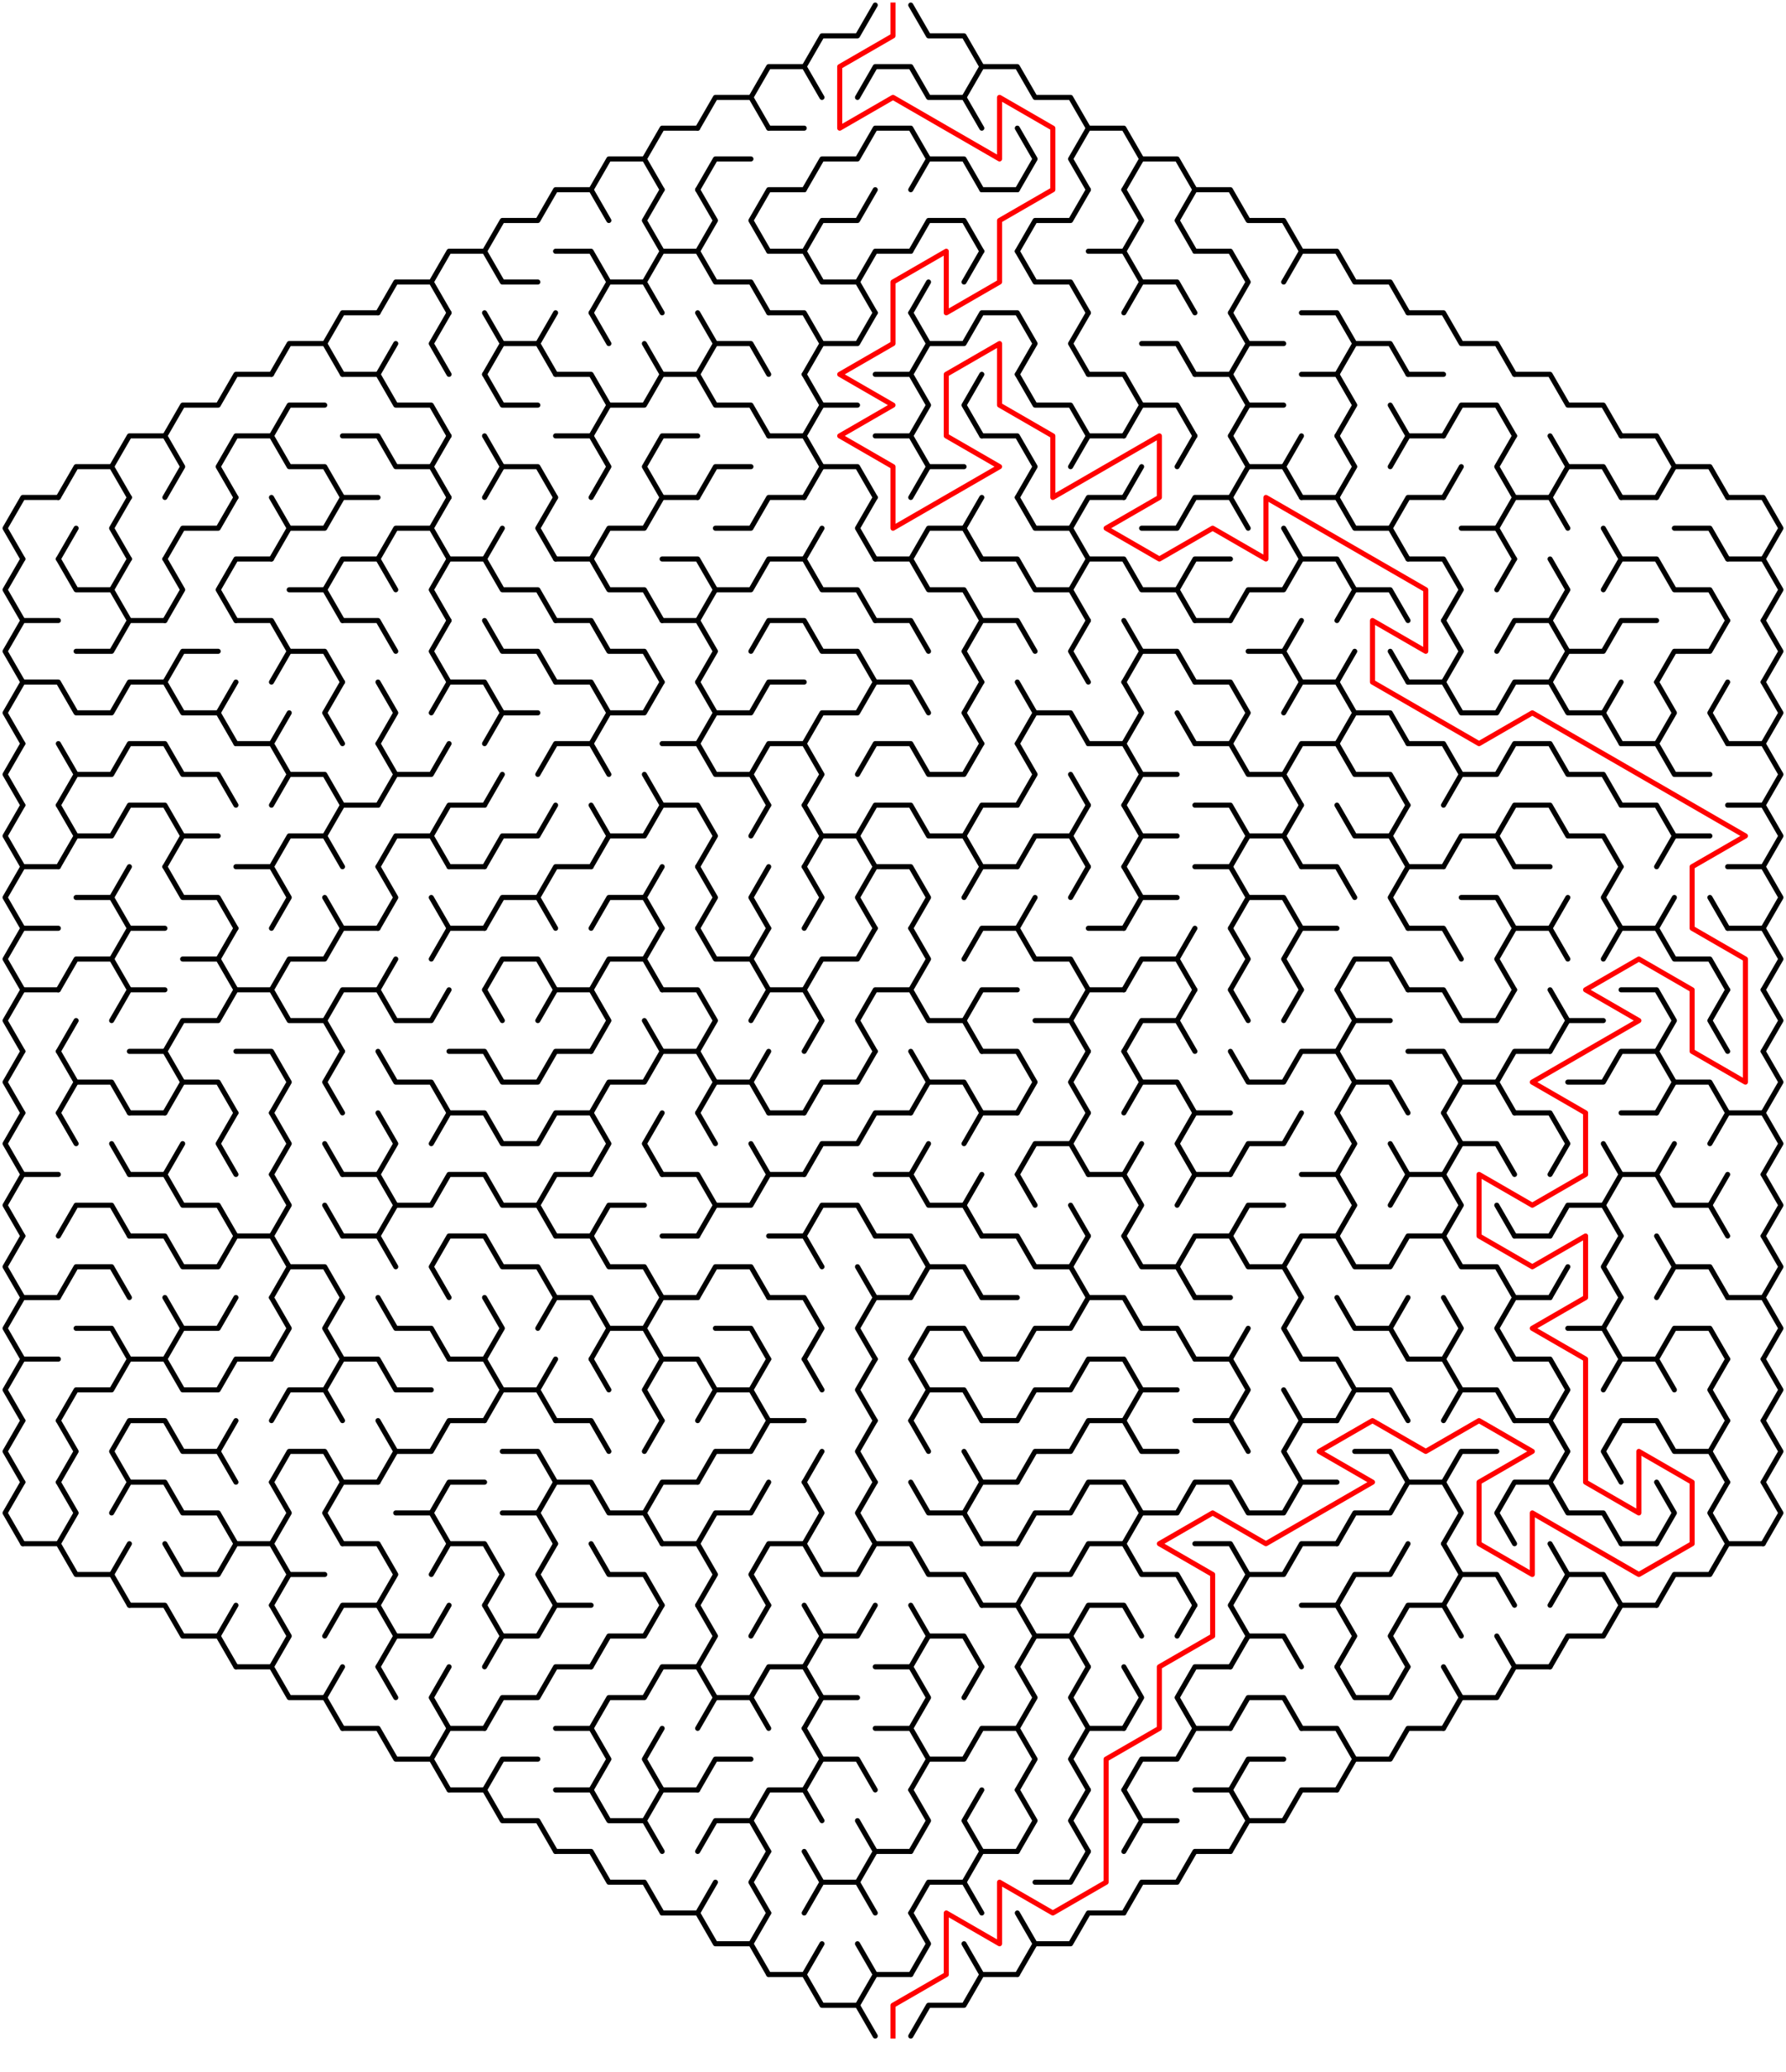﻿<?xml version="1.0" encoding="utf-8" standalone="no"?>
<!DOCTYPE svg PUBLIC "-//W3C//DTD SVG 1.1//EN" "http://www.w3.org/Graphics/SVG/1.1/DTD/svg11.dtd">
<svg width="704" height="816.332" version="1.1" xmlns="http://www.w3.org/2000/svg">
  <title>Hexagonal sigma maze with 17 cells side</title>
  <g fill="none" stroke="#000000" stroke-width="2" stroke-linecap="round" stroke-linejoin="round">
    <polyline points="317,26.249 324,14.124 338,14.124 345,2" />
    <polyline points="359,2 366,14.124 380,14.124 387,26.249" />
    <polyline points="275,50.497 282,38.373 296,38.373 303,50.497" />
    <polyline points="296,38.373 303,26.249 317,26.249 324,38.373" />
    <polyline points="338,38.373 345,26.249 359,26.249 366,38.373 380,38.373 387,50.497" />
    <polyline points="380,38.373 387,26.249 401,26.249 408,38.373 422,38.373 429,50.497" />
    <polyline points="233,74.746 240,62.622 254,62.622 261,74.746" />
    <polyline points="254,62.622 261,50.497 275,50.497" />
    <polyline points="275,74.746 282,62.622 296,62.622" />
    <line x1="303" y1="50.497" x2="317" y2="50.497" />
    <polyline points="317,74.746 324,62.622 338,62.622 345,50.497 359,50.497 366,62.622 359,74.746" />
    <polyline points="366,62.622 380,62.622 387,74.746" />
    <polyline points="401,50.497 408,62.622 401,74.746" />
    <polyline points="429,74.746 422,62.622 429,50.497 443,50.497 450,62.622 443,74.746" />
    <polyline points="450,62.622 464,62.622 471,74.746" />
    <polyline points="191,98.995 198,86.87 212,86.87 219,74.746 233,74.746 240,86.87" />
    <polyline points="261,98.995 254,86.87 261,74.746" />
    <polyline points="275,74.746 282,86.87 275,98.995" />
    <polyline points="303,98.995 296,86.87 303,74.746 317,74.746" />
    <polyline points="317,98.995 324,86.87 338,86.87 345,74.746" />
    <polyline points="359,98.995 366,86.87 380,86.87 387,98.995" />
    <line x1="387" y1="74.746" x2="401" y2="74.746" />
    <polyline points="401,98.995 408,86.87 422,86.87 429,74.746" />
    <polyline points="443,74.746 450,86.87 443,98.995" />
    <polyline points="471,98.995 464,86.87 471,74.746 485,74.746 492,86.87 506,86.87 513,98.995" />
    <polyline points="149,123.244 156,111.119 170,111.119 177,123.244" />
    <polyline points="170,111.119 177,98.995 191,98.995 198,111.119 212,111.119" />
    <polyline points="219,98.995 233,98.995 240,111.119 233,123.244" />
    <polyline points="240,111.119 254,111.119 261,123.244" />
    <polyline points="254,111.119 261,98.995 275,98.995 282,111.119 296,111.119 303,123.244" />
    <polyline points="303,98.995 317,98.995 324,111.119 338,111.119 345,123.244" />
    <polyline points="338,111.119 345,98.995 359,98.995" />
    <line x1="359" y1="123.244" x2="366" y2="111.119" />
    <line x1="380" y1="111.119" x2="387" y2="98.995" />
    <polyline points="401,98.995 408,111.119 422,111.119 429,123.244" />
    <polyline points="429,98.995 443,98.995 450,111.119 443,123.244" />
    <polyline points="450,111.119 464,111.119 471,123.244" />
    <polyline points="471,98.995 485,98.995 492,111.119 485,123.244" />
    <polyline points="506,111.119 513,98.995 527,98.995 534,111.119 548,111.119 555,123.244" />
    <polyline points="107,147.492 114,135.368 128,135.368 135,147.492" />
    <polyline points="128,135.368 135,123.244 149,123.244" />
    <line x1="149" y1="147.492" x2="156" y2="135.368" />
    <polyline points="177,147.492 170,135.368 177,123.244" />
    <polyline points="191,123.244 198,135.368 191,147.492" />
    <polyline points="198,135.368 212,135.368 219,147.492" />
    <line x1="212" y1="135.368" x2="219" y2="123.244" />
    <line x1="233" y1="123.244" x2="240" y2="135.368" />
    <line x1="254" y1="135.368" x2="261" y2="147.492" />
    <polyline points="275,123.244 282,135.368 275,147.492" />
    <polyline points="282,135.368 296,135.368 303,147.492" />
    <polyline points="303,123.244 317,123.244 324,135.368 317,147.492" />
    <polyline points="324,135.368 338,135.368 345,123.244" />
    <polyline points="359,123.244 366,135.368 359,147.492" />
    <polyline points="366,135.368 380,135.368 387,123.244 401,123.244 408,135.368 401,147.492" />
    <polyline points="429,147.492 422,135.368 429,123.244" />
    <polyline points="450,135.368 464,135.368 471,147.492" />
    <polyline points="485,123.244 492,135.368 485,147.492" />
    <line x1="492" y1="135.368" x2="506" y2="135.368" />
    <polyline points="513,123.244 527,123.244 534,135.368 527,147.492" />
    <polyline points="534,135.368 548,135.368 555,147.492" />
    <polyline points="555,123.244 569,123.244 576,135.368 590,135.368 597,147.492" />
    <polyline points="65,171.741 72,159.617 86,159.617 93,147.492 107,147.492" />
    <polyline points="107,171.741 114,159.617 128,159.617" />
    <polyline points="135,147.492 149,147.492 156,159.617 170,159.617 177,171.741" />
    <polyline points="191,147.492 198,159.617 212,159.617" />
    <polyline points="219,147.492 233,147.492 240,159.617 233,171.741" />
    <polyline points="240,159.617 254,159.617 261,147.492 275,147.492 282,159.617 296,159.617 303,171.741" />
    <polyline points="317,147.492 324,159.617 317,171.741" />
    <line x1="324" y1="159.617" x2="338" y2="159.617" />
    <polyline points="345,147.492 359,147.492 366,159.617 359,171.741" />
    <polyline points="387,171.741 380,159.617 387,147.492" />
    <polyline points="401,147.492 408,159.617 422,159.617 429,171.741" />
    <polyline points="429,147.492 443,147.492 450,159.617 443,171.741" />
    <polyline points="450,159.617 464,159.617 471,171.741" />
    <polyline points="471,147.492 485,147.492 492,159.617 485,171.741" />
    <line x1="492" y1="159.617" x2="506" y2="159.617" />
    <polyline points="513,147.492 527,147.492 534,159.617 527,171.741" />
    <line x1="548" y1="159.617" x2="555" y2="171.741" />
    <line x1="555" y1="147.492" x2="569" y2="147.492" />
    <polyline points="569,171.741 576,159.617 590,159.617 597,171.741" />
    <polyline points="597,147.492 611,147.492 618,159.617 632,159.617 639,171.741" />
    <polyline points="23,195.99 30,183.865 44,183.865 51,195.99" />
    <polyline points="44,183.865 51,171.741 65,171.741 72,183.865 65,195.99" />
    <polyline points="93,195.99 86,183.865 93,171.741 107,171.741 114,183.865 128,183.865 135,195.99" />
    <polyline points="135,171.741 149,171.741 156,183.865 170,183.865 177,195.99" />
    <line x1="170" y1="183.865" x2="177" y2="171.741" />
    <polyline points="191,171.741 198,183.865 191,195.99" />
    <polyline points="198,183.865 212,183.865 219,195.99" />
    <polyline points="219,171.741 233,171.741 240,183.865 233,195.99" />
    <polyline points="261,195.99 254,183.865 261,171.741 275,171.741" />
    <polyline points="275,195.99 282,183.865 296,183.865" />
    <polyline points="303,171.741 317,171.741 324,183.865 317,195.99" />
    <polyline points="324,183.865 338,183.865 345,195.99" />
    <polyline points="345,171.741 359,171.741 366,183.865 359,195.99" />
    <line x1="366" y1="183.865" x2="380" y2="183.865" />
    <polyline points="387,171.741 401,171.741 408,183.865 401,195.99" />
    <polyline points="422,183.865 429,171.741 443,171.741" />
    <line x1="443" y1="195.99" x2="450" y2="183.865" />
    <line x1="464" y1="183.865" x2="471" y2="171.741" />
    <polyline points="485,171.741 492,183.865 485,195.99" />
    <polyline points="492,183.865 506,183.865 513,195.99" />
    <line x1="506" y1="183.865" x2="513" y2="171.741" />
    <polyline points="527,171.741 534,183.865 527,195.99" />
    <polyline points="548,183.865 555,171.741 569,171.741" />
    <line x1="569" y1="195.99" x2="576" y2="183.865" />
    <polyline points="597,195.99 590,183.865 597,171.741" />
    <polyline points="611,171.741 618,183.865 611,195.99" />
    <polyline points="618,183.865 632,183.865 639,195.99" />
    <polyline points="639,171.741 653,171.741 660,183.865 653,195.99" />
    <polyline points="660,183.865 674,183.865 681,195.99" />
    <polyline points="9,220.238 2,208.114 9,195.99 23,195.99" />
    <line x1="23" y1="220.238" x2="30" y2="208.114" />
    <polyline points="51,220.238 44,208.114 51,195.99" />
    <polyline points="65,220.238 72,208.114 86,208.114 93,195.99" />
    <polyline points="107,195.99 114,208.114 107,220.238" />
    <polyline points="114,208.114 128,208.114 135,195.99 149,195.99" />
    <polyline points="149,220.238 156,208.114 170,208.114 177,220.238" />
    <line x1="170" y1="208.114" x2="177" y2="195.99" />
    <line x1="191" y1="220.238" x2="198" y2="208.114" />
    <polyline points="219,220.238 212,208.114 219,195.99" />
    <polyline points="233,220.238 240,208.114 254,208.114 261,195.99 275,195.99" />
    <polyline points="282,208.114 296,208.114 303,195.99 317,195.99" />
    <line x1="317" y1="220.238" x2="324" y2="208.114" />
    <polyline points="345,220.238 338,208.114 345,195.99" />
    <polyline points="359,220.238 366,208.114 380,208.114 387,220.238" />
    <line x1="380" y1="208.114" x2="387" y2="195.99" />
    <polyline points="401,195.99 408,208.114 422,208.114 429,220.238" />
    <polyline points="422,208.114 429,195.99 443,195.99" />
    <polyline points="450,208.114 464,208.114 471,195.99 485,195.99 492,208.114" />
    <line x1="506" y1="208.114" x2="513" y2="220.238" />
    <polyline points="513,195.99 527,195.99 534,208.114 548,208.114 555,220.238" />
    <polyline points="548,208.114 555,195.99 569,195.99" />
    <polyline points="576,208.114 590,208.114 597,220.238" />
    <polyline points="590,208.114 597,195.99 611,195.99 618,208.114" />
    <line x1="632" y1="208.114" x2="639" y2="220.238" />
    <line x1="639" y1="195.99" x2="653" y2="195.99" />
    <polyline points="660,208.114 674,208.114 681,220.238" />
    <polyline points="681,195.99 695,195.99 702,208.114 695,220.238" />
    <polyline points="9,244.487 2,232.363 9,220.238" />
    <polyline points="23,220.238 30,232.363 44,232.363 51,244.487" />
    <line x1="44" y1="232.363" x2="51" y2="220.238" />
    <polyline points="65,220.238 72,232.363 65,244.487" />
    <polyline points="93,244.487 86,232.363 93,220.238 107,220.238" />
    <polyline points="114,232.363 128,232.363 135,244.487" />
    <polyline points="128,232.363 135,220.238 149,220.238 156,232.363" />
    <polyline points="177,244.487 170,232.363 177,220.238 191,220.238 198,232.363 212,232.363 219,244.487" />
    <polyline points="219,220.238 233,220.238 240,232.363 254,232.363 261,244.487" />
    <polyline points="261,220.238 275,220.238 282,232.363 275,244.487" />
    <polyline points="282,232.363 296,232.363 303,220.238 317,220.238 324,232.363 338,232.363 345,244.487" />
    <polyline points="345,220.238 359,220.238 366,232.363 380,232.363 387,244.487" />
    <polyline points="387,220.238 401,220.238 408,232.363 422,232.363 429,244.487" />
    <polyline points="422,232.363 429,220.238 443,220.238 450,232.363 464,232.363 471,244.487" />
    <polyline points="464,232.363 471,220.238 485,220.238" />
    <polyline points="485,244.487 492,232.363 506,232.363 513,220.238 527,220.238 534,232.363 527,244.487" />
    <polyline points="534,232.363 548,232.363 555,244.487" />
    <polyline points="555,220.238 569,220.238 576,232.363 569,244.487" />
    <line x1="590" y1="232.363" x2="597" y2="220.238" />
    <polyline points="611,220.238 618,232.363 611,244.487" />
    <polyline points="632,232.363 639,220.238 653,220.238 660,232.363 674,232.363 681,244.487" />
    <polyline points="681,220.238 695,220.238 702,232.363 695,244.487" />
    <polyline points="9,268.736 2,256.611 9,244.487 23,244.487" />
    <polyline points="30,256.611 44,256.611 51,244.487 65,244.487" />
    <polyline points="65,268.736 72,256.611 86,256.611" />
    <polyline points="93,244.487 107,244.487 114,256.611 107,268.736" />
    <polyline points="114,256.611 128,256.611 135,268.736" />
    <polyline points="135,244.487 149,244.487 156,256.611" />
    <polyline points="177,268.736 170,256.611 177,244.487" />
    <polyline points="191,244.487 198,256.611 212,256.611 219,268.736" />
    <polyline points="219,244.487 233,244.487 240,256.611 254,256.611 261,268.736" />
    <polyline points="261,244.487 275,244.487 282,256.611 275,268.736" />
    <polyline points="296,256.611 303,244.487 317,244.487 324,256.611 338,256.611 345,268.736" />
    <polyline points="345,244.487 359,244.487 366,256.611" />
    <polyline points="387,268.736 380,256.611 387,244.487 401,244.487 408,256.611" />
    <polyline points="429,268.736 422,256.611 429,244.487" />
    <polyline points="443,244.487 450,256.611 443,268.736" />
    <polyline points="450,256.611 464,256.611 471,268.736" />
    <line x1="471" y1="244.487" x2="485" y2="244.487" />
    <polyline points="492,256.611 506,256.611 513,268.736" />
    <line x1="506" y1="256.611" x2="513" y2="244.487" />
    <line x1="527" y1="268.736" x2="534" y2="256.611" />
    <line x1="548" y1="256.611" x2="555" y2="268.736" />
    <polyline points="569,244.487 576,256.611 569,268.736" />
    <polyline points="590,256.611 597,244.487 611,244.487 618,256.611 611,268.736" />
    <polyline points="618,256.611 632,256.611 639,244.487 653,244.487" />
    <polyline points="653,268.736 660,256.611 674,256.611 681,244.487" />
    <polyline points="695,244.487 702,256.611 695,268.736" />
    <polyline points="9,292.985 2,280.86 9,268.736 23,268.736 30,280.86 44,280.86 51,268.736 65,268.736 72,280.86 86,280.86 93,292.985" />
    <line x1="86" y1="280.86" x2="93" y2="268.736" />
    <line x1="107" y1="292.985" x2="114" y2="280.86" />
    <polyline points="135,292.985 128,280.86 135,268.736" />
    <polyline points="149,268.736 156,280.86 149,292.985" />
    <polyline points="170,280.86 177,268.736 191,268.736 198,280.86 191,292.985" />
    <line x1="198" y1="280.86" x2="212" y2="280.86" />
    <polyline points="219,268.736 233,268.736 240,280.86 233,292.985" />
    <polyline points="240,280.86 254,280.86 261,268.736" />
    <polyline points="275,268.736 282,280.86 275,292.985" />
    <polyline points="282,280.86 296,280.86 303,268.736 317,268.736" />
    <polyline points="317,292.985 324,280.86 338,280.86 345,268.736 359,268.736 366,280.86" />
    <polyline points="387,292.985 380,280.86 387,268.736" />
    <polyline points="401,268.736 408,280.86 401,292.985" />
    <polyline points="408,280.86 422,280.86 429,292.985" />
    <polyline points="443,268.736 450,280.86 443,292.985" />
    <line x1="464" y1="280.86" x2="471" y2="292.985" />
    <polyline points="471,268.736 485,268.736 492,280.86 485,292.985" />
    <polyline points="506,280.86 513,268.736 527,268.736 534,280.86 527,292.985" />
    <polyline points="534,280.86 548,280.86 555,292.985" />
    <polyline points="555,268.736 569,268.736 576,280.86 590,280.86 597,268.736 611,268.736 618,280.86 632,280.86 639,292.985" />
    <line x1="632" y1="280.86" x2="639" y2="268.736" />
    <polyline points="653,268.736 660,280.86 653,292.985" />
    <polyline points="681,292.985 674,280.86 681,268.736" />
    <polyline points="695,268.736 702,280.86 695,292.985" />
    <polyline points="9,317.233 2,305.109 9,292.985" />
    <polyline points="23,292.985 30,305.109 23,317.233" />
    <polyline points="30,305.109 44,305.109 51,292.985 65,292.985 72,305.109 86,305.109 93,317.233" />
    <polyline points="93,292.985 107,292.985 114,305.109 107,317.233" />
    <polyline points="114,305.109 128,305.109 135,317.233" />
    <polyline points="149,292.985 156,305.109 149,317.233" />
    <polyline points="156,305.109 170,305.109 177,292.985" />
    <line x1="191" y1="317.233" x2="198" y2="305.109" />
    <polyline points="212,305.109 219,292.985 233,292.985 240,305.109" />
    <line x1="254" y1="305.109" x2="261" y2="317.233" />
    <polyline points="261,292.985 275,292.985 282,305.109 296,305.109 303,317.233" />
    <polyline points="296,305.109 303,292.985 317,292.985 324,305.109 317,317.233" />
    <polyline points="338,305.109 345,292.985 359,292.985 366,305.109 380,305.109 387,292.985" />
    <polyline points="401,292.985 408,305.109 401,317.233" />
    <line x1="422" y1="305.109" x2="429" y2="317.233" />
    <polyline points="429,292.985 443,292.985 450,305.109 443,317.233" />
    <line x1="450" y1="305.109" x2="464" y2="305.109" />
    <polyline points="471,292.985 485,292.985 492,305.109 506,305.109 513,317.233" />
    <polyline points="506,305.109 513,292.985 527,292.985 534,305.109 548,305.109 555,317.233" />
    <polyline points="555,292.985 569,292.985 576,305.109 569,317.233" />
    <polyline points="576,305.109 590,305.109 597,292.985 611,292.985 618,305.109 632,305.109 639,317.233" />
    <polyline points="639,292.985 653,292.985 660,305.109 674,305.109" />
    <polyline points="681,292.985 695,292.985 702,305.109 695,317.233" />
    <polyline points="9,341.482 2,329.358 9,317.233" />
    <polyline points="23,317.233 30,329.358 23,341.482" />
    <polyline points="30,329.358 44,329.358 51,317.233 65,317.233 72,329.358 65,341.482" />
    <line x1="72" y1="329.358" x2="86" y2="329.358" />
    <polyline points="107,341.482 114,329.358 128,329.358 135,341.482" />
    <polyline points="128,329.358 135,317.233 149,317.233" />
    <polyline points="149,341.482 156,329.358 170,329.358 177,341.482" />
    <polyline points="170,329.358 177,317.233 191,317.233" />
    <polyline points="191,341.482 198,329.358 212,329.358 219,317.233" />
    <polyline points="233,317.233 240,329.358 233,341.482" />
    <polyline points="240,329.358 254,329.358 261,317.233 275,317.233 282,329.358 275,341.482" />
    <line x1="296" y1="329.358" x2="303" y2="317.233" />
    <polyline points="317,317.233 324,329.358 317,341.482" />
    <polyline points="324,329.358 338,329.358 345,341.482" />
    <polyline points="338,329.358 345,317.233 359,317.233 366,329.358 380,329.358 387,341.482" />
    <polyline points="380,329.358 387,317.233 401,317.233" />
    <polyline points="401,341.482 408,329.358 422,329.358 429,341.482" />
    <line x1="422" y1="329.358" x2="429" y2="317.233" />
    <polyline points="443,317.233 450,329.358 443,341.482" />
    <line x1="450" y1="329.358" x2="464" y2="329.358" />
    <polyline points="471,317.233 485,317.233 492,329.358 485,341.482" />
    <polyline points="492,329.358 506,329.358 513,341.482" />
    <line x1="506" y1="329.358" x2="513" y2="317.233" />
    <polyline points="527,317.233 534,329.358 548,329.358 555,341.482" />
    <line x1="548" y1="329.358" x2="555" y2="317.233" />
    <polyline points="569,341.482 576,329.358 590,329.358 597,341.482" />
    <polyline points="590,329.358 597,317.233 611,317.233 618,329.358 632,329.358 639,341.482" />
    <polyline points="639,317.233 653,317.233 660,329.358 653,341.482" />
    <line x1="660" y1="329.358" x2="674" y2="329.358" />
    <polyline points="681,317.233 695,317.233 702,329.358 695,341.482" />
    <polyline points="9,365.731 2,353.606 9,341.482 23,341.482" />
    <polyline points="30,353.606 44,353.606 51,365.731" />
    <line x1="44" y1="353.606" x2="51" y2="341.482" />
    <polyline points="65,341.482 72,353.606 86,353.606 93,365.731" />
    <polyline points="93,341.482 107,341.482 114,353.606 107,365.731" />
    <line x1="128" y1="353.606" x2="135" y2="365.731" />
    <polyline points="149,341.482 156,353.606 149,365.731" />
    <line x1="170" y1="353.606" x2="177" y2="365.731" />
    <line x1="177" y1="341.482" x2="191" y2="341.482" />
    <polyline points="191,365.731 198,353.606 212,353.606 219,365.731" />
    <polyline points="212,353.606 219,341.482 233,341.482" />
    <polyline points="233,365.731 240,353.606 254,353.606 261,365.731" />
    <line x1="254" y1="353.606" x2="261" y2="341.482" />
    <polyline points="275,341.482 282,353.606 275,365.731" />
    <polyline points="303,365.731 296,353.606 303,341.482" />
    <polyline points="317,341.482 324,353.606 317,365.731" />
    <polyline points="345,365.731 338,353.606 345,341.482 359,341.482 366,353.606 359,365.731" />
    <polyline points="380,353.606 387,341.482 401,341.482" />
    <line x1="401" y1="365.731" x2="408" y2="353.606" />
    <line x1="422" y1="353.606" x2="429" y2="341.482" />
    <polyline points="443,341.482 450,353.606 443,365.731" />
    <line x1="450" y1="353.606" x2="464" y2="353.606" />
    <polyline points="471,341.482 485,341.482 492,353.606 485,365.731" />
    <polyline points="492,353.606 506,353.606 513,365.731" />
    <polyline points="513,341.482 527,341.482 534,353.606" />
    <polyline points="555,365.731 548,353.606 555,341.482 569,341.482" />
    <polyline points="576,353.606 590,353.606 597,365.731" />
    <line x1="597" y1="341.482" x2="611" y2="341.482" />
    <line x1="611" y1="365.731" x2="618" y2="353.606" />
    <polyline points="639,365.731 632,353.606 639,341.482" />
    <line x1="653" y1="365.731" x2="660" y2="353.606" />
    <line x1="674" y1="353.606" x2="681" y2="365.731" />
    <polyline points="681,341.482 695,341.482 702,353.606 695,365.731" />
    <polyline points="9,389.979 2,377.855 9,365.731 23,365.731" />
    <polyline points="23,389.979 30,377.855 44,377.855 51,389.979" />
    <polyline points="44,377.855 51,365.731 65,365.731" />
    <polyline points="72,377.855 86,377.855 93,389.979" />
    <line x1="86" y1="377.855" x2="93" y2="365.731" />
    <polyline points="107,389.979 114,377.855 128,377.855 135,365.731 149,365.731" />
    <line x1="149" y1="389.979" x2="156" y2="377.855" />
    <polyline points="170,377.855 177,365.731 191,365.731" />
    <polyline points="191,389.979 198,377.855 212,377.855 219,389.979" />
    <polyline points="233,389.979 240,377.855 254,377.855 261,389.979" />
    <line x1="254" y1="377.855" x2="261" y2="365.731" />
    <polyline points="275,365.731 282,377.855 296,377.855 303,389.979" />
    <line x1="296" y1="377.855" x2="303" y2="365.731" />
    <polyline points="317,389.979 324,377.855 338,377.855 345,365.731" />
    <polyline points="359,365.731 366,377.855 359,389.979" />
    <polyline points="380,377.855 387,365.731 401,365.731 408,377.855 422,377.855 429,389.979" />
    <line x1="429" y1="365.731" x2="443" y2="365.731" />
    <polyline points="443,389.979 450,377.855 464,377.855 471,389.979" />
    <line x1="464" y1="377.855" x2="471" y2="365.731" />
    <polyline points="485,365.731 492,377.855 485,389.979" />
    <polyline points="513,389.979 506,377.855 513,365.731 527,365.731" />
    <polyline points="527,389.979 534,377.855 548,377.855 555,389.979" />
    <polyline points="555,365.731 569,365.731 576,377.855" />
    <polyline points="597,389.979 590,377.855 597,365.731 611,365.731 618,377.855" />
    <polyline points="632,377.855 639,365.731 653,365.731 660,377.855 674,377.855 681,389.979" />
    <polyline points="681,365.731 695,365.731 702,377.855 695,389.979" />
    <polyline points="9,414.228 2,402.104 9,389.979 23,389.979" />
    <line x1="23" y1="414.228" x2="30" y2="402.104" />
    <polyline points="44,402.104 51,389.979 65,389.979" />
    <polyline points="65,414.228 72,402.104 86,402.104 93,389.979 107,389.979 114,402.104 128,402.104 135,414.228" />
    <polyline points="128,402.104 135,389.979 149,389.979 156,402.104 170,402.104 177,389.979" />
    <line x1="191" y1="389.979" x2="198" y2="402.104" />
    <polyline points="212,402.104 219,389.979 233,389.979 240,402.104 233,414.228" />
    <line x1="254" y1="402.104" x2="261" y2="414.228" />
    <polyline points="261,389.979 275,389.979 282,402.104 275,414.228" />
    <polyline points="296,402.104 303,389.979 317,389.979 324,402.104 317,414.228" />
    <polyline points="345,414.228 338,402.104 345,389.979 359,389.979 366,402.104 380,402.104 387,414.228" />
    <polyline points="380,402.104 387,389.979 401,389.979" />
    <polyline points="408,402.104 422,402.104 429,414.228" />
    <polyline points="422,402.104 429,389.979 443,389.979" />
    <polyline points="443,414.228 450,402.104 464,402.104 471,414.228" />
    <line x1="464" y1="402.104" x2="471" y2="389.979" />
    <line x1="485" y1="389.979" x2="492" y2="402.104" />
    <line x1="506" y1="402.104" x2="513" y2="389.979" />
    <polyline points="527,389.979 534,402.104 527,414.228" />
    <line x1="534" y1="402.104" x2="548" y2="402.104" />
    <polyline points="555,389.979 569,389.979 576,402.104 590,402.104 597,389.979" />
    <polyline points="611,389.979 618,402.104 611,414.228" />
    <line x1="618" y1="402.104" x2="632" y2="402.104" />
    <polyline points="639,389.979 653,389.979 660,402.104 653,414.228" />
    <polyline points="681,414.228 674,402.104 681,389.979" />
    <polyline points="695,389.979 702,402.104 695,414.228" />
    <polyline points="9,438.477 2,426.352 9,414.228" />
    <polyline points="23,414.228 30,426.352 23,438.477" />
    <polyline points="30,426.352 44,426.352 51,438.477" />
    <polyline points="51,414.228 65,414.228 72,426.352 65,438.477" />
    <polyline points="72,426.352 86,426.352 93,438.477" />
    <polyline points="93,414.228 107,414.228 114,426.352 107,438.477" />
    <polyline points="135,438.477 128,426.352 135,414.228" />
    <polyline points="149,414.228 156,426.352 170,426.352 177,438.477" />
    <polyline points="177,414.228 191,414.228 198,426.352 212,426.352 219,414.228 233,414.228" />
    <polyline points="233,438.477 240,426.352 254,426.352 261,414.228 275,414.228 282,426.352 275,438.477" />
    <polyline points="282,426.352 296,426.352 303,438.477" />
    <line x1="296" y1="426.352" x2="303" y2="414.228" />
    <polyline points="317,438.477 324,426.352 338,426.352 345,414.228" />
    <polyline points="359,414.228 366,426.352 359,438.477" />
    <polyline points="366,426.352 380,426.352 387,438.477" />
    <polyline points="387,414.228 401,414.228 408,426.352 401,438.477" />
    <polyline points="429,438.477 422,426.352 429,414.228" />
    <polyline points="443,414.228 450,426.352 443,438.477" />
    <polyline points="450,426.352 464,426.352 471,438.477" />
    <polyline points="485,414.228 492,426.352 506,426.352 513,414.228 527,414.228 534,426.352 527,438.477" />
    <polyline points="534,426.352 548,426.352 555,438.477" />
    <polyline points="555,414.228 569,414.228 576,426.352 569,438.477" />
    <polyline points="576,426.352 590,426.352 597,438.477" />
    <polyline points="590,426.352 597,414.228 611,414.228" />
    <polyline points="618,426.352 632,426.352 639,414.228 653,414.228 660,426.352 653,438.477" />
    <polyline points="660,426.352 674,426.352 681,438.477" />
    <polyline points="695,414.228 702,426.352 695,438.477" />
    <polyline points="9,462.726 2,450.601 9,438.477" />
    <line x1="23" y1="438.477" x2="30" y2="450.601" />
    <line x1="44" y1="450.601" x2="51" y2="462.726" />
    <line x1="51" y1="438.477" x2="65" y2="438.477" />
    <line x1="65" y1="462.726" x2="72" y2="450.601" />
    <polyline points="93,462.726 86,450.601 93,438.477" />
    <polyline points="107,438.477 114,450.601 107,462.726" />
    <line x1="128" y1="450.601" x2="135" y2="462.726" />
    <polyline points="149,438.477 156,450.601 149,462.726" />
    <polyline points="170,450.601 177,438.477 191,438.477 198,450.601 212,450.601 219,438.477 233,438.477 240,450.601 233,462.726" />
    <polyline points="261,462.726 254,450.601 261,438.477" />
    <line x1="275" y1="438.477" x2="282" y2="450.601" />
    <line x1="296" y1="450.601" x2="303" y2="462.726" />
    <line x1="303" y1="438.477" x2="317" y2="438.477" />
    <polyline points="317,462.726 324,450.601 338,450.601 345,438.477 359,438.477" />
    <line x1="359" y1="462.726" x2="366" y2="450.601" />
    <polyline points="380,450.601 387,438.477 401,438.477" />
    <polyline points="401,462.726 408,450.601 422,450.601 429,462.726" />
    <line x1="422" y1="450.601" x2="429" y2="438.477" />
    <line x1="443" y1="462.726" x2="450" y2="450.601" />
    <polyline points="471,462.726 464,450.601 471,438.477 485,438.477" />
    <polyline points="485,462.726 492,450.601 506,450.601 513,438.477" />
    <polyline points="527,438.477 534,450.601 527,462.726" />
    <line x1="548" y1="450.601" x2="555" y2="462.726" />
    <polyline points="569,438.477 576,450.601 569,462.726" />
    <polyline points="576,450.601 590,450.601 597,462.726" />
    <polyline points="597,438.477 611,438.477 618,450.601 611,462.726" />
    <line x1="632" y1="450.601" x2="639" y2="462.726" />
    <line x1="639" y1="438.477" x2="653" y2="438.477" />
    <line x1="653" y1="462.726" x2="660" y2="450.601" />
    <polyline points="674,450.601 681,438.477 695,438.477 702,450.601 695,462.726" />
    <polyline points="9,486.974 2,474.85 9,462.726 23,462.726" />
    <polyline points="23,486.974 30,474.85 44,474.85 51,486.974" />
    <polyline points="51,462.726 65,462.726 72,474.85 86,474.85 93,486.974" />
    <polyline points="107,462.726 114,474.85 107,486.974" />
    <line x1="128" y1="474.85" x2="135" y2="486.974" />
    <polyline points="135,462.726 149,462.726 156,474.85 149,486.974" />
    <polyline points="156,474.85 170,474.85 177,462.726 191,462.726 198,474.85 212,474.85 219,486.974" />
    <polyline points="212,474.85 219,462.726 233,462.726" />
    <polyline points="233,486.974 240,474.85 254,474.85" />
    <polyline points="261,462.726 275,462.726 282,474.85 275,486.974" />
    <polyline points="282,474.85 296,474.85 303,462.726 317,462.726" />
    <polyline points="317,486.974 324,474.85 338,474.85 345,486.974" />
    <polyline points="345,462.726 359,462.726 366,474.85 380,474.85 387,486.974" />
    <line x1="380" y1="474.85" x2="387" y2="462.726" />
    <line x1="401" y1="462.726" x2="408" y2="474.85" />
    <line x1="422" y1="474.85" x2="429" y2="486.974" />
    <polyline points="429,462.726 443,462.726 450,474.85 443,486.974" />
    <polyline points="464,474.85 471,462.726 485,462.726" />
    <polyline points="485,486.974 492,474.85 506,474.85" />
    <polyline points="513,462.726 527,462.726 534,474.85 527,486.974" />
    <polyline points="548,474.85 555,462.726 569,462.726 576,474.85 569,486.974" />
    <line x1="590" y1="474.85" x2="597" y2="486.974" />
    <polyline points="611,486.974 618,474.85 632,474.85 639,486.974" />
    <polyline points="632,474.85 639,462.726 653,462.726 660,474.85 674,474.85 681,486.974" />
    <line x1="674" y1="474.85" x2="681" y2="462.726" />
    <polyline points="695,462.726 702,474.85 695,486.974" />
    <polyline points="9,511.223 2,499.099 9,486.974" />
    <polyline points="23,511.223 30,499.099 44,499.099 51,511.223" />
    <polyline points="51,486.974 65,486.974 72,499.099 86,499.099 93,486.974 107,486.974 114,499.099 107,511.223" />
    <polyline points="114,499.099 128,499.099 135,511.223" />
    <polyline points="135,486.974 149,486.974 156,499.099" />
    <polyline points="177,511.223 170,499.099 177,486.974 191,486.974 198,499.099 212,499.099 219,511.223" />
    <polyline points="219,486.974 233,486.974 240,499.099 254,499.099 261,511.223" />
    <line x1="261" y1="486.974" x2="275" y2="486.974" />
    <polyline points="275,511.223 282,499.099 296,499.099 303,511.223" />
    <polyline points="303,486.974 317,486.974 324,499.099" />
    <line x1="338" y1="499.099" x2="345" y2="511.223" />
    <polyline points="345,486.974 359,486.974 366,499.099 359,511.223" />
    <polyline points="366,499.099 380,499.099 387,511.223" />
    <polyline points="387,486.974 401,486.974 408,499.099 422,499.099 429,511.223" />
    <line x1="422" y1="499.099" x2="429" y2="486.974" />
    <polyline points="443,486.974 450,499.099 464,499.099 471,511.223" />
    <polyline points="464,499.099 471,486.974 485,486.974 492,499.099 506,499.099 513,511.223" />
    <polyline points="506,499.099 513,486.974 527,486.974 534,499.099 548,499.099 555,486.974 569,486.974 576,499.099 590,499.099 597,511.223" />
    <line x1="597" y1="486.974" x2="611" y2="486.974" />
    <line x1="611" y1="511.223" x2="618" y2="499.099" />
    <polyline points="639,511.223 632,499.099 639,486.974" />
    <polyline points="653,486.974 660,499.099 653,511.223" />
    <polyline points="660,499.099 674,499.099 681,511.223" />
    <polyline points="695,486.974 702,499.099 695,511.223" />
    <polyline points="9,535.472 2,523.347 9,511.223 23,511.223" />
    <polyline points="30,523.347 44,523.347 51,535.472" />
    <polyline points="65,511.223 72,523.347 65,535.472" />
    <polyline points="72,523.347 86,523.347 93,511.223" />
    <polyline points="107,511.223 114,523.347 107,535.472" />
    <polyline points="135,535.472 128,523.347 135,511.223" />
    <polyline points="149,511.223 156,523.347 170,523.347 177,535.472" />
    <polyline points="191,511.223 198,523.347 191,535.472" />
    <polyline points="212,523.347 219,511.223 233,511.223 240,523.347 233,535.472" />
    <polyline points="240,523.347 254,523.347 261,535.472" />
    <polyline points="254,523.347 261,511.223 275,511.223" />
    <polyline points="282,523.347 296,523.347 303,535.472" />
    <polyline points="303,511.223 317,511.223 324,523.347 317,535.472" />
    <polyline points="345,535.472 338,523.347 345,511.223 359,511.223" />
    <polyline points="359,535.472 366,523.347 380,523.347 387,535.472" />
    <line x1="387" y1="511.223" x2="401" y2="511.223" />
    <polyline points="401,535.472 408,523.347 422,523.347 429,511.223 443,511.223 450,523.347 464,523.347 471,535.472" />
    <line x1="471" y1="511.223" x2="485" y2="511.223" />
    <line x1="485" y1="535.472" x2="492" y2="523.347" />
    <polyline points="513,535.472 506,523.347 513,511.223" />
    <polyline points="527,511.223 534,523.347 548,523.347 555,535.472" />
    <line x1="548" y1="523.347" x2="555" y2="511.223" />
    <polyline points="569,511.223 576,523.347 569,535.472" />
    <polyline points="597,535.472 590,523.347 597,511.223 611,511.223" />
    <polyline points="618,523.347 632,523.347 639,535.472" />
    <line x1="632" y1="523.347" x2="639" y2="511.223" />
    <polyline points="653,535.472 660,523.347 674,523.347 681,535.472" />
    <polyline points="681,511.223 695,511.223 702,523.347 695,535.472" />
    <polyline points="9,559.72 2,547.596 9,535.472 23,535.472" />
    <polyline points="23,559.72 30,547.596 44,547.596 51,535.472 65,535.472 72,547.596 86,547.596 93,535.472 107,535.472" />
    <polyline points="107,559.72 114,547.596 128,547.596 135,559.72" />
    <polyline points="128,547.596 135,535.472 149,535.472 156,547.596 170,547.596" />
    <polyline points="177,535.472 191,535.472 198,547.596 191,559.72" />
    <polyline points="198,547.596 212,547.596 219,559.72" />
    <line x1="212" y1="547.596" x2="219" y2="535.472" />
    <line x1="233" y1="535.472" x2="240" y2="547.596" />
    <polyline points="261,559.72 254,547.596 261,535.472 275,535.472 282,547.596 275,559.72" />
    <polyline points="282,547.596 296,547.596 303,559.72" />
    <line x1="296" y1="547.596" x2="303" y2="535.472" />
    <line x1="317" y1="535.472" x2="324" y2="547.596" />
    <polyline points="345,559.72 338,547.596 345,535.472" />
    <polyline points="359,535.472 366,547.596 359,559.72" />
    <polyline points="366,547.596 380,547.596 387,559.72" />
    <line x1="387" y1="535.472" x2="401" y2="535.472" />
    <polyline points="401,559.72 408,547.596 422,547.596 429,535.472 443,535.472 450,547.596 443,559.72" />
    <line x1="450" y1="547.596" x2="464" y2="547.596" />
    <polyline points="471,535.472 485,535.472 492,547.596 485,559.72" />
    <line x1="506" y1="547.596" x2="513" y2="559.72" />
    <polyline points="513,535.472 527,535.472 534,547.596 527,559.72" />
    <polyline points="534,547.596 548,547.596 555,559.72" />
    <polyline points="555,535.472 569,535.472 576,547.596 569,559.72" />
    <polyline points="576,547.596 590,547.596 597,559.72" />
    <polyline points="597,535.472 611,535.472 618,547.596 611,559.72" />
    <polyline points="632,547.596 639,535.472 653,535.472 660,547.596" />
    <polyline points="681,559.72 674,547.596 681,535.472" />
    <polyline points="695,535.472 702,547.596 695,559.72" />
    <polyline points="9,583.969 2,571.845 9,559.72" />
    <polyline points="23,559.72 30,571.845 23,583.969" />
    <polyline points="51,583.969 44,571.845 51,559.72 65,559.72 72,571.845 86,571.845 93,583.969" />
    <line x1="86" y1="571.845" x2="93" y2="559.72" />
    <polyline points="107,583.969 114,571.845 128,571.845 135,583.969" />
    <polyline points="149,559.72 156,571.845 149,583.969" />
    <polyline points="156,571.845 170,571.845 177,559.72 191,559.72" />
    <polyline points="198,571.845 212,571.845 219,583.969" />
    <polyline points="219,559.72 233,559.72 240,571.845" />
    <line x1="254" y1="571.845" x2="261" y2="559.72" />
    <polyline points="275,583.969 282,571.845 296,571.845 303,559.72 317,559.72" />
    <line x1="317" y1="583.969" x2="324" y2="571.845" />
    <polyline points="345,583.969 338,571.845 345,559.72" />
    <line x1="359" y1="559.72" x2="366" y2="571.845" />
    <line x1="380" y1="571.845" x2="387" y2="583.969" />
    <line x1="387" y1="559.72" x2="401" y2="559.72" />
    <polyline points="401,583.969 408,571.845 422,571.845 429,559.72 443,559.72 450,571.845 464,571.845" />
    <polyline points="471,559.72 485,559.72 492,571.845" />
    <polyline points="513,583.969 506,571.845 513,559.72 527,559.72" />
    <polyline points="534,571.845 548,571.845 555,583.969" />
    <polyline points="569,583.969 576,571.845 590,571.845" />
    <polyline points="597,559.72 611,559.72 618,571.845 611,583.969" />
    <polyline points="639,583.969 632,571.845 639,559.72 653,559.72 660,571.845 674,571.845 681,583.969" />
    <line x1="674" y1="571.845" x2="681" y2="559.72" />
    <polyline points="695,559.72 702,571.845 695,583.969" />
    <polyline points="9,608.218 2,596.093 9,583.969" />
    <polyline points="23,583.969 30,596.093 23,608.218" />
    <polyline points="44,596.093 51,583.969 65,583.969 72,596.093 86,596.093 93,608.218" />
    <polyline points="107,583.969 114,596.093 107,608.218" />
    <polyline points="135,608.218 128,596.093 135,583.969 149,583.969" />
    <polyline points="156,596.093 170,596.093 177,608.218" />
    <polyline points="170,596.093 177,583.969 191,583.969" />
    <polyline points="198,596.093 212,596.093 219,608.218" />
    <polyline points="212,596.093 219,583.969 233,583.969 240,596.093 254,596.093 261,608.218" />
    <polyline points="254,596.093 261,583.969 275,583.969" />
    <polyline points="275,608.218 282,596.093 296,596.093 303,583.969" />
    <polyline points="317,583.969 324,596.093 317,608.218" />
    <polyline points="345,608.218 338,596.093 345,583.969" />
    <polyline points="359,583.969 366,596.093 380,596.093 387,608.218" />
    <polyline points="380,596.093 387,583.969 401,583.969" />
    <polyline points="401,608.218 408,596.093 422,596.093 429,583.969 443,583.969 450,596.093 443,608.218" />
    <polyline points="450,596.093 464,596.093 471,583.969 485,583.969 492,596.093 506,596.093 513,583.969 527,583.969" />
    <polyline points="527,608.218 534,596.093 548,596.093 555,583.969 569,583.969 576,596.093 569,608.218" />
    <polyline points="597,608.218 590,596.093 597,583.969 611,583.969 618,596.093 632,596.093 639,608.218" />
    <polyline points="653,583.969 660,596.093 653,608.218" />
    <polyline points="681,608.218 674,596.093 681,583.969" />
    <polyline points="695,583.969 702,596.093 695,608.218" />
    <polyline points="9,608.218 23,608.218 30,620.342 44,620.342 51,632.466" />
    <line x1="44" y1="620.342" x2="51" y2="608.218" />
    <polyline points="65,608.218 72,620.342 86,620.342 93,608.218 107,608.218 114,620.342 107,632.466" />
    <line x1="114" y1="620.342" x2="128" y2="620.342" />
    <polyline points="135,608.218 149,608.218 156,620.342 149,632.466" />
    <polyline points="170,620.342 177,608.218 191,608.218 198,620.342 191,632.466" />
    <polyline points="219,632.466 212,620.342 219,608.218" />
    <polyline points="233,608.218 240,620.342 254,620.342 261,632.466" />
    <polyline points="261,608.218 275,608.218 282,620.342 275,632.466" />
    <polyline points="303,632.466 296,620.342 303,608.218 317,608.218 324,620.342 338,620.342 345,608.218 359,608.218 366,620.342 380,620.342 387,632.466" />
    <line x1="387" y1="608.218" x2="401" y2="608.218" />
    <polyline points="401,632.466 408,620.342 422,620.342 429,608.218 443,608.218 450,620.342 464,620.342 471,632.466" />
    <polyline points="471,608.218 485,608.218 492,620.342 485,632.466" />
    <polyline points="492,620.342 506,620.342 513,608.218 527,608.218" />
    <polyline points="527,632.466 534,620.342 548,620.342 555,608.218" />
    <polyline points="569,608.218 576,620.342 569,632.466" />
    <polyline points="576,620.342 590,620.342 597,632.466" />
    <polyline points="611,608.218 618,620.342 611,632.466" />
    <polyline points="618,620.342 632,620.342 639,632.466" />
    <line x1="639" y1="608.218" x2="653" y2="608.218" />
    <polyline points="653,632.466 660,620.342 674,620.342 681,608.218 695,608.218" />
    <polyline points="51,632.466 65,632.466 72,644.591 86,644.591 93,656.715" />
    <line x1="86" y1="644.591" x2="93" y2="632.466" />
    <polyline points="107,632.466 114,644.591 107,656.715" />
    <polyline points="128,644.591 135,632.466 149,632.466 156,644.591 149,656.715" />
    <polyline points="156,644.591 170,644.591 177,632.466" />
    <polyline points="191,632.466 198,644.591 191,656.715" />
    <polyline points="198,644.591 212,644.591 219,632.466 233,632.466" />
    <polyline points="233,656.715 240,644.591 254,644.591 261,632.466" />
    <polyline points="275,632.466 282,644.591 275,656.715" />
    <line x1="296" y1="644.591" x2="303" y2="632.466" />
    <polyline points="317,632.466 324,644.591 317,656.715" />
    <polyline points="324,644.591 338,644.591 345,632.466" />
    <polyline points="359,632.466 366,644.591 359,656.715" />
    <polyline points="366,644.591 380,644.591 387,656.715" />
    <polyline points="387,632.466 401,632.466 408,644.591 401,656.715" />
    <polyline points="408,644.591 422,644.591 429,656.715" />
    <polyline points="422,644.591 429,632.466 443,632.466 450,644.591" />
    <line x1="464" y1="644.591" x2="471" y2="632.466" />
    <polyline points="485,632.466 492,644.591 485,656.715" />
    <polyline points="492,644.591 506,644.591 513,656.715" />
    <polyline points="513,632.466 527,632.466 534,644.591 527,656.715" />
    <polyline points="555,656.715 548,644.591 555,632.466 569,632.466 576,644.591" />
    <line x1="590" y1="644.591" x2="597" y2="656.715" />
    <polyline points="611,656.715 618,644.591 632,644.591 639,632.466 653,632.466" />
    <polyline points="93,656.715 107,656.715 114,668.84 128,668.84 135,680.964" />
    <line x1="128" y1="668.84" x2="135" y2="656.715" />
    <line x1="149" y1="656.715" x2="156" y2="668.84" />
    <polyline points="177,680.964 170,668.84 177,656.715" />
    <polyline points="191,680.964 198,668.84 212,668.84 219,656.715 233,656.715" />
    <polyline points="233,680.964 240,668.84 254,668.84 261,656.715 275,656.715 282,668.84 275,680.964" />
    <polyline points="282,668.84 296,668.84 303,680.964" />
    <polyline points="296,668.84 303,656.715 317,656.715 324,668.84 317,680.964" />
    <line x1="324" y1="668.84" x2="338" y2="668.84" />
    <polyline points="345,656.715 359,656.715 366,668.84 359,680.964" />
    <line x1="380" y1="668.84" x2="387" y2="656.715" />
    <polyline points="401,656.715 408,668.84 401,680.964" />
    <polyline points="429,680.964 422,668.84 429,656.715" />
    <polyline points="443,656.715 450,668.84 443,680.964" />
    <polyline points="471,680.964 464,668.84 471,656.715 485,656.715" />
    <polyline points="485,680.964 492,668.84 506,668.84 513,680.964" />
    <polyline points="527,656.715 534,668.84 548,668.84 555,656.715" />
    <polyline points="569,656.715 576,668.84 569,680.964" />
    <polyline points="576,668.84 590,668.84 597,656.715 611,656.715" />
    <polyline points="135,680.964 149,680.964 156,693.088 170,693.088 177,705.213" />
    <polyline points="170,693.088 177,680.964 191,680.964" />
    <polyline points="191,705.213 198,693.088 212,693.088" />
    <polyline points="219,680.964 233,680.964 240,693.088 233,705.213" />
    <polyline points="261,705.213 254,693.088 261,680.964" />
    <polyline points="275,705.213 282,693.088 296,693.088" />
    <polyline points="317,680.964 324,693.088 317,705.213" />
    <polyline points="324,693.088 338,693.088 345,705.213" />
    <polyline points="345,680.964 359,680.964 366,693.088 359,705.213" />
    <polyline points="366,693.088 380,693.088 387,680.964 401,680.964 408,693.088 401,705.213" />
    <polyline points="429,705.213 422,693.088 429,680.964 443,680.964" />
    <polyline points="443,705.213 450,693.088 464,693.088 471,680.964 485,680.964" />
    <polyline points="485,705.213 492,693.088 506,693.088" />
    <polyline points="513,680.964 527,680.964 534,693.088 527,705.213" />
    <polyline points="534,693.088 548,693.088 555,680.964 569,680.964" />
    <polyline points="177,705.213 191,705.213 198,717.337 212,717.337 219,729.461" />
    <polyline points="219,705.213 233,705.213 240,717.337 254,717.337 261,729.461" />
    <polyline points="254,717.337 261,705.213 275,705.213" />
    <polyline points="275,729.461 282,717.337 296,717.337 303,729.461" />
    <polyline points="296,717.337 303,705.213 317,705.213 324,717.337" />
    <line x1="338" y1="717.337" x2="345" y2="729.461" />
    <polyline points="359,705.213 366,717.337 359,729.461" />
    <polyline points="387,729.461 380,717.337 387,705.213" />
    <polyline points="401,705.213 408,717.337 401,729.461" />
    <polyline points="429,729.461 422,717.337 429,705.213" />
    <polyline points="443,705.213 450,717.337 443,729.461" />
    <line x1="450" y1="717.337" x2="464" y2="717.337" />
    <polyline points="471,705.213 485,705.213 492,717.337 485,729.461" />
    <polyline points="492,717.337 506,717.337 513,705.213 527,705.213" />
    <polyline points="219,729.461 233,729.461 240,741.586 254,741.586 261,753.71" />
    <line x1="275" y1="753.71" x2="282" y2="741.586" />
    <polyline points="303,753.71 296,741.586 303,729.461" />
    <polyline points="317,729.461 324,741.586 317,753.71" />
    <polyline points="324,741.586 338,741.586 345,753.71" />
    <polyline points="338,741.586 345,729.461 359,729.461" />
    <polyline points="359,753.71 366,741.586 380,741.586 387,753.71" />
    <polyline points="380,741.586 387,729.461 401,729.461" />
    <polyline points="408,741.586 422,741.586 429,729.461" />
    <polyline points="443,753.71 450,741.586 464,741.586 471,729.461 485,729.461" />
    <polyline points="261,753.71 275,753.71 282,765.834 296,765.834 303,777.959" />
    <line x1="296" y1="765.834" x2="303" y2="753.71" />
    <line x1="317" y1="777.959" x2="324" y2="765.834" />
    <line x1="338" y1="765.834" x2="345" y2="777.959" />
    <polyline points="359,753.71 366,765.834 359,777.959" />
    <line x1="380" y1="765.834" x2="387" y2="777.959" />
    <polyline points="401,753.71 408,765.834 401,777.959" />
    <polyline points="408,765.834 422,765.834 429,753.71 443,753.71" />
    <polyline points="303,777.959 317,777.959 324,790.083 338,790.083 345,802.207" />
    <polyline points="338,790.083 345,777.959 359,777.959" />
    <polyline points="359,802.207 366,790.083 380,790.083 387,777.959 401,777.959" />
  </g>
  <polyline fill="none" stroke="#ff0000" stroke-width="2" stroke-linecap="square" stroke-linejoin="round" points="352,2 352,14.124 331,26.249 331,50.497 352,38.373 394,62.622 394,38.373 415,50.497 415,74.746 394,86.87 394,111.119 373,123.244 373,98.995 352,111.119 352,135.368 331,147.492 352,159.617 331,171.741 352,183.865 352,208.114 394,183.865 373,171.741 373,147.492 394,135.368 394,159.617 415,171.741 415,195.99 457,171.741 457,195.99 436,208.114 457,220.238 478,208.114 499,220.238 499,195.99 562,232.363 562,256.611 541,244.487 541,268.736 583,292.985 604,280.86 688,329.358 667,341.482 667,365.731 688,377.855 688,426.352 667,414.228 667,389.979 646,377.855 625,389.979 646,402.104 604,426.352 625,438.477 625,462.726 604,474.85 583,462.726 583,486.974 604,499.099 625,486.974 625,511.223 604,523.347 625,535.472 625,583.969 646,596.093 646,571.845 667,583.969 667,608.218 646,620.342 604,596.093 604,620.342 583,608.218 583,583.969 604,571.845 583,559.72 562,571.845 541,559.72 520,571.845 541,583.969 499,608.218 478,596.093 457,608.218 478,620.342 478,644.591 457,656.715 457,680.964 436,693.088 436,741.586 415,753.71 394,741.586 394,765.834 373,753.71 373,777.959 352,790.083 352,802.207" />
  <type>Hexagonal</type>
</svg>